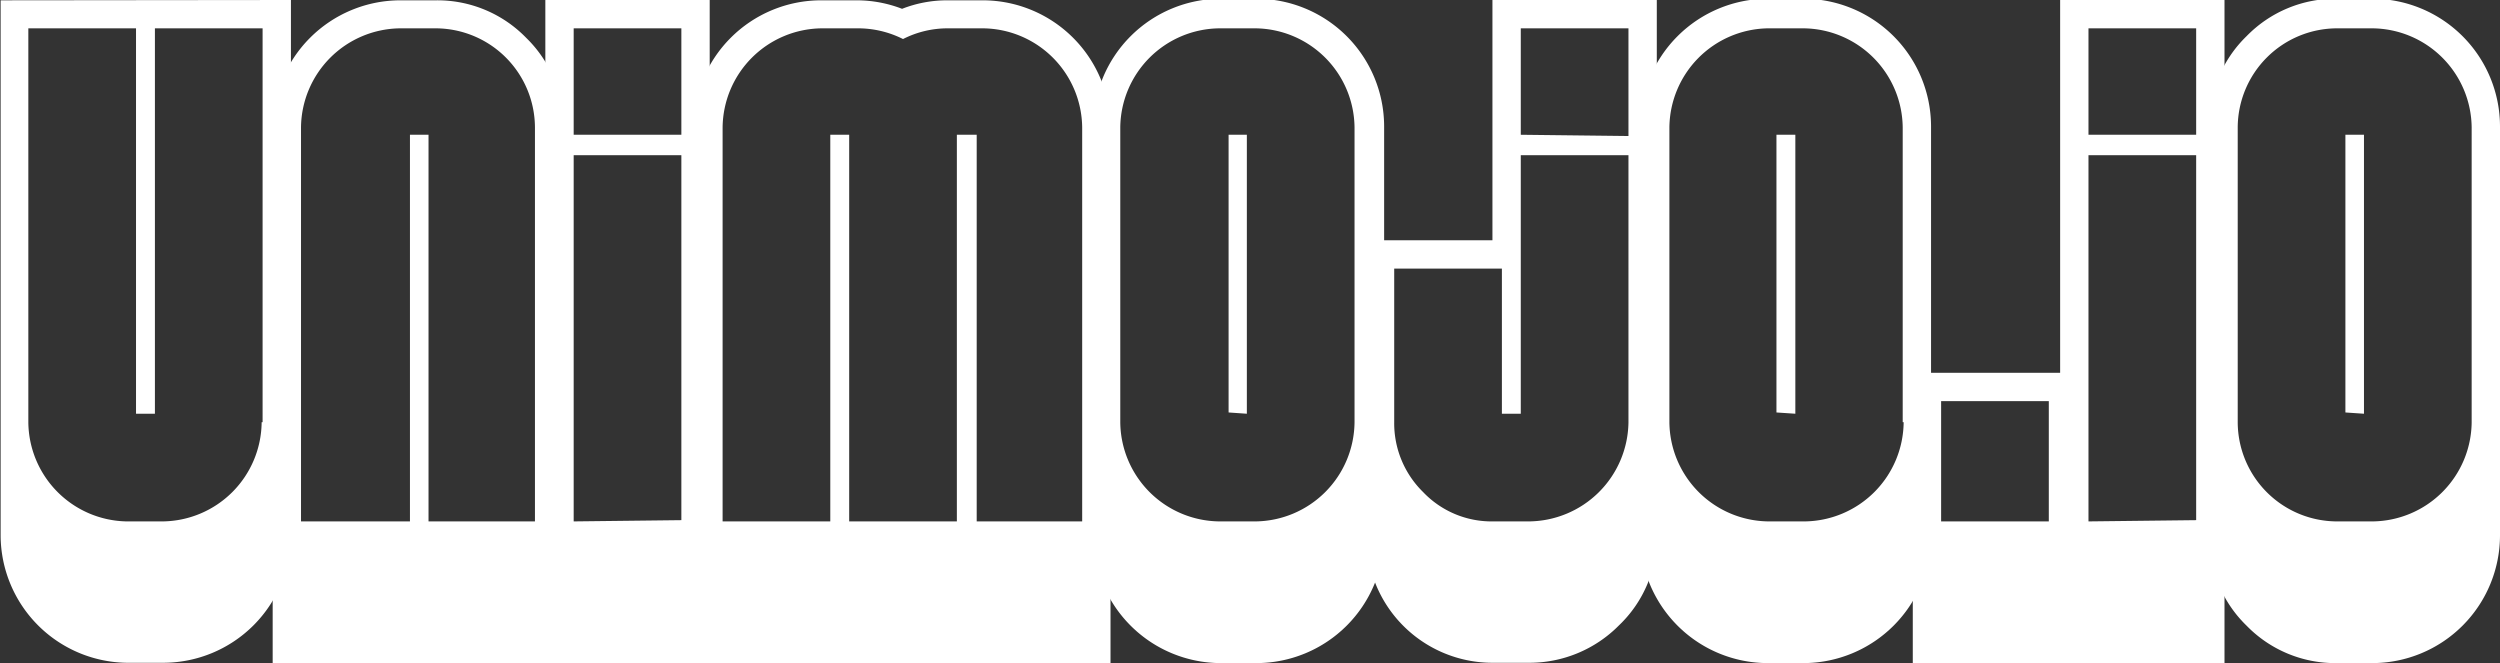 <svg id="图层_1" data-name="图层 1" xmlns="http://www.w3.org/2000/svg" viewBox="0 0 79.4 21.06"><rect x="0" y="0" width="79.4" height="21.06" fill="#333333" stroke="none"/><defs><style>.cls-1{fill:#fff;}</style></defs><path class="cls-1" d="M198.22,36.72v17a4.06,4.06,0,0,1-4.05,4.05H193A4.06,4.06,0,0,1,189,53.73v-17Zm-.9,13.41V37.62H193.9V49.86h-.6V37.62h-3.42V50.13A3.18,3.18,0,0,0,193,53.28h1.14a3.18,3.18,0,0,0,3.15-3.15Z" transform="translate(-188.98 -36.72)"/><path class="cls-1" d="M197.64,57.78v-17a4.06,4.06,0,0,1,4.05-4.05h1.13a3.93,3.93,0,0,1,2.87,1.19,3.89,3.89,0,0,1,1.18,2.86v17Zm8.33-4.5V40.77a3.16,3.16,0,0,0-3.15-3.15h-1.13a3.18,3.18,0,0,0-3.15,3.15V53.28H202V41h.59V53.28Z" transform="translate(-188.98 -36.72)"/><path class="cls-1" d="M206.3,57.78V36.72h5.22V57.78ZM210.62,41V37.62H207.2V41Zm0,12.24V41.65H207.2V53.28Z" transform="translate(-188.98 -36.72)"/><path class="cls-1" d="M211,57.78v-17a4.06,4.06,0,0,1,4.05-4.05h1.14a4,4,0,0,1,1.44.27,3.92,3.92,0,0,1,1.44-.27h1.13a4.06,4.06,0,0,1,4.05,4.05v17Zm12.35-4.5V40.77a3.18,3.18,0,0,0-3.15-3.15H219.1a3.12,3.12,0,0,0-1.44.34,3.17,3.17,0,0,0-1.44-.34h-1.14a3.18,3.18,0,0,0-3.15,3.15V53.28h3.42V41h.6V53.28h3.42V41H220V53.28Z" transform="translate(-188.98 -36.72)"/><path class="cls-1" d="M228.89,57.78h-1.14a4.06,4.06,0,0,1-4.05-4.05v-13a4.06,4.06,0,0,1,4.05-4.05h1.14a4.06,4.06,0,0,1,4.05,4.05v13a4.06,4.06,0,0,1-4.05,4.05ZM232,50.13V40.77a3.18,3.18,0,0,0-3.15-3.15h-1.14a3.18,3.18,0,0,0-3.15,3.15v9.36a3.18,3.18,0,0,0,3.15,3.15h1.14A3.18,3.18,0,0,0,232,50.13Zm-3.42-.27V41H228v8.82Z" transform="translate(-188.98 -36.72)"/><path class="cls-1" d="M236.38,44.35V36.72h5.22v17a3.87,3.87,0,0,1-1.2,2.86,4,4,0,0,1-2.88,1.19h-1.14a4,4,0,0,1-4-4.05V44.35Zm4.32,5.78V41.65h-3.42v8.21h-.6V45.25h-3.42v4.88a3.06,3.06,0,0,0,.92,2.22,3,3,0,0,0,2.2.93h1.14a3.19,3.19,0,0,0,3.18-3.15Zm0-9.09V37.62h-3.42V41Z" transform="translate(-188.98 -36.72)"/><path class="cls-1" d="M246.26,57.78h-1.14a4.06,4.06,0,0,1-4.05-4.05v-13a4.06,4.06,0,0,1,4.05-4.05h1.14a4.06,4.06,0,0,1,4.05,4.05v13a4.06,4.06,0,0,1-4.05,4.05Zm3.15-7.65V40.77a3.18,3.18,0,0,0-3.15-3.15h-1.14A3.18,3.18,0,0,0,242,40.77v9.36a3.18,3.18,0,0,0,3.15,3.15h1.14a3.18,3.18,0,0,0,3.15-3.15ZM246,49.86V41h-.6v8.82Z" transform="translate(-188.98 -36.72)"/><path class="cls-1" d="M249.73,57.78V48.56H255v9.22Zm4.32-4.5V49.46h-3.42v3.82Z" transform="translate(-188.98 -36.72)"/><path class="cls-1" d="M254.41,57.78V36.72h5.22V57.78ZM258.73,41V37.62h-3.42V41Zm0,12.24V41.65h-3.42V53.28Z" transform="translate(-188.98 -36.72)"/><path class="cls-1" d="M264.33,57.78H263.2a3.93,3.93,0,0,1-2.87-1.19,3.89,3.89,0,0,1-1.18-2.86v-13a3.89,3.89,0,0,1,1.18-2.86,3.93,3.93,0,0,1,2.87-1.19h1.13a4.06,4.06,0,0,1,4.05,4.05v13a4.06,4.06,0,0,1-4.05,4.05Zm3.15-7.65V40.77a3.18,3.18,0,0,0-3.15-3.15H263.2a3.16,3.16,0,0,0-3.15,3.15v9.36a3.16,3.16,0,0,0,3.15,3.15h1.13a3.18,3.18,0,0,0,3.15-3.15Zm-3.42-.27V41h-.59v8.82Z" transform="translate(-188.98 -36.72)"/></svg>
